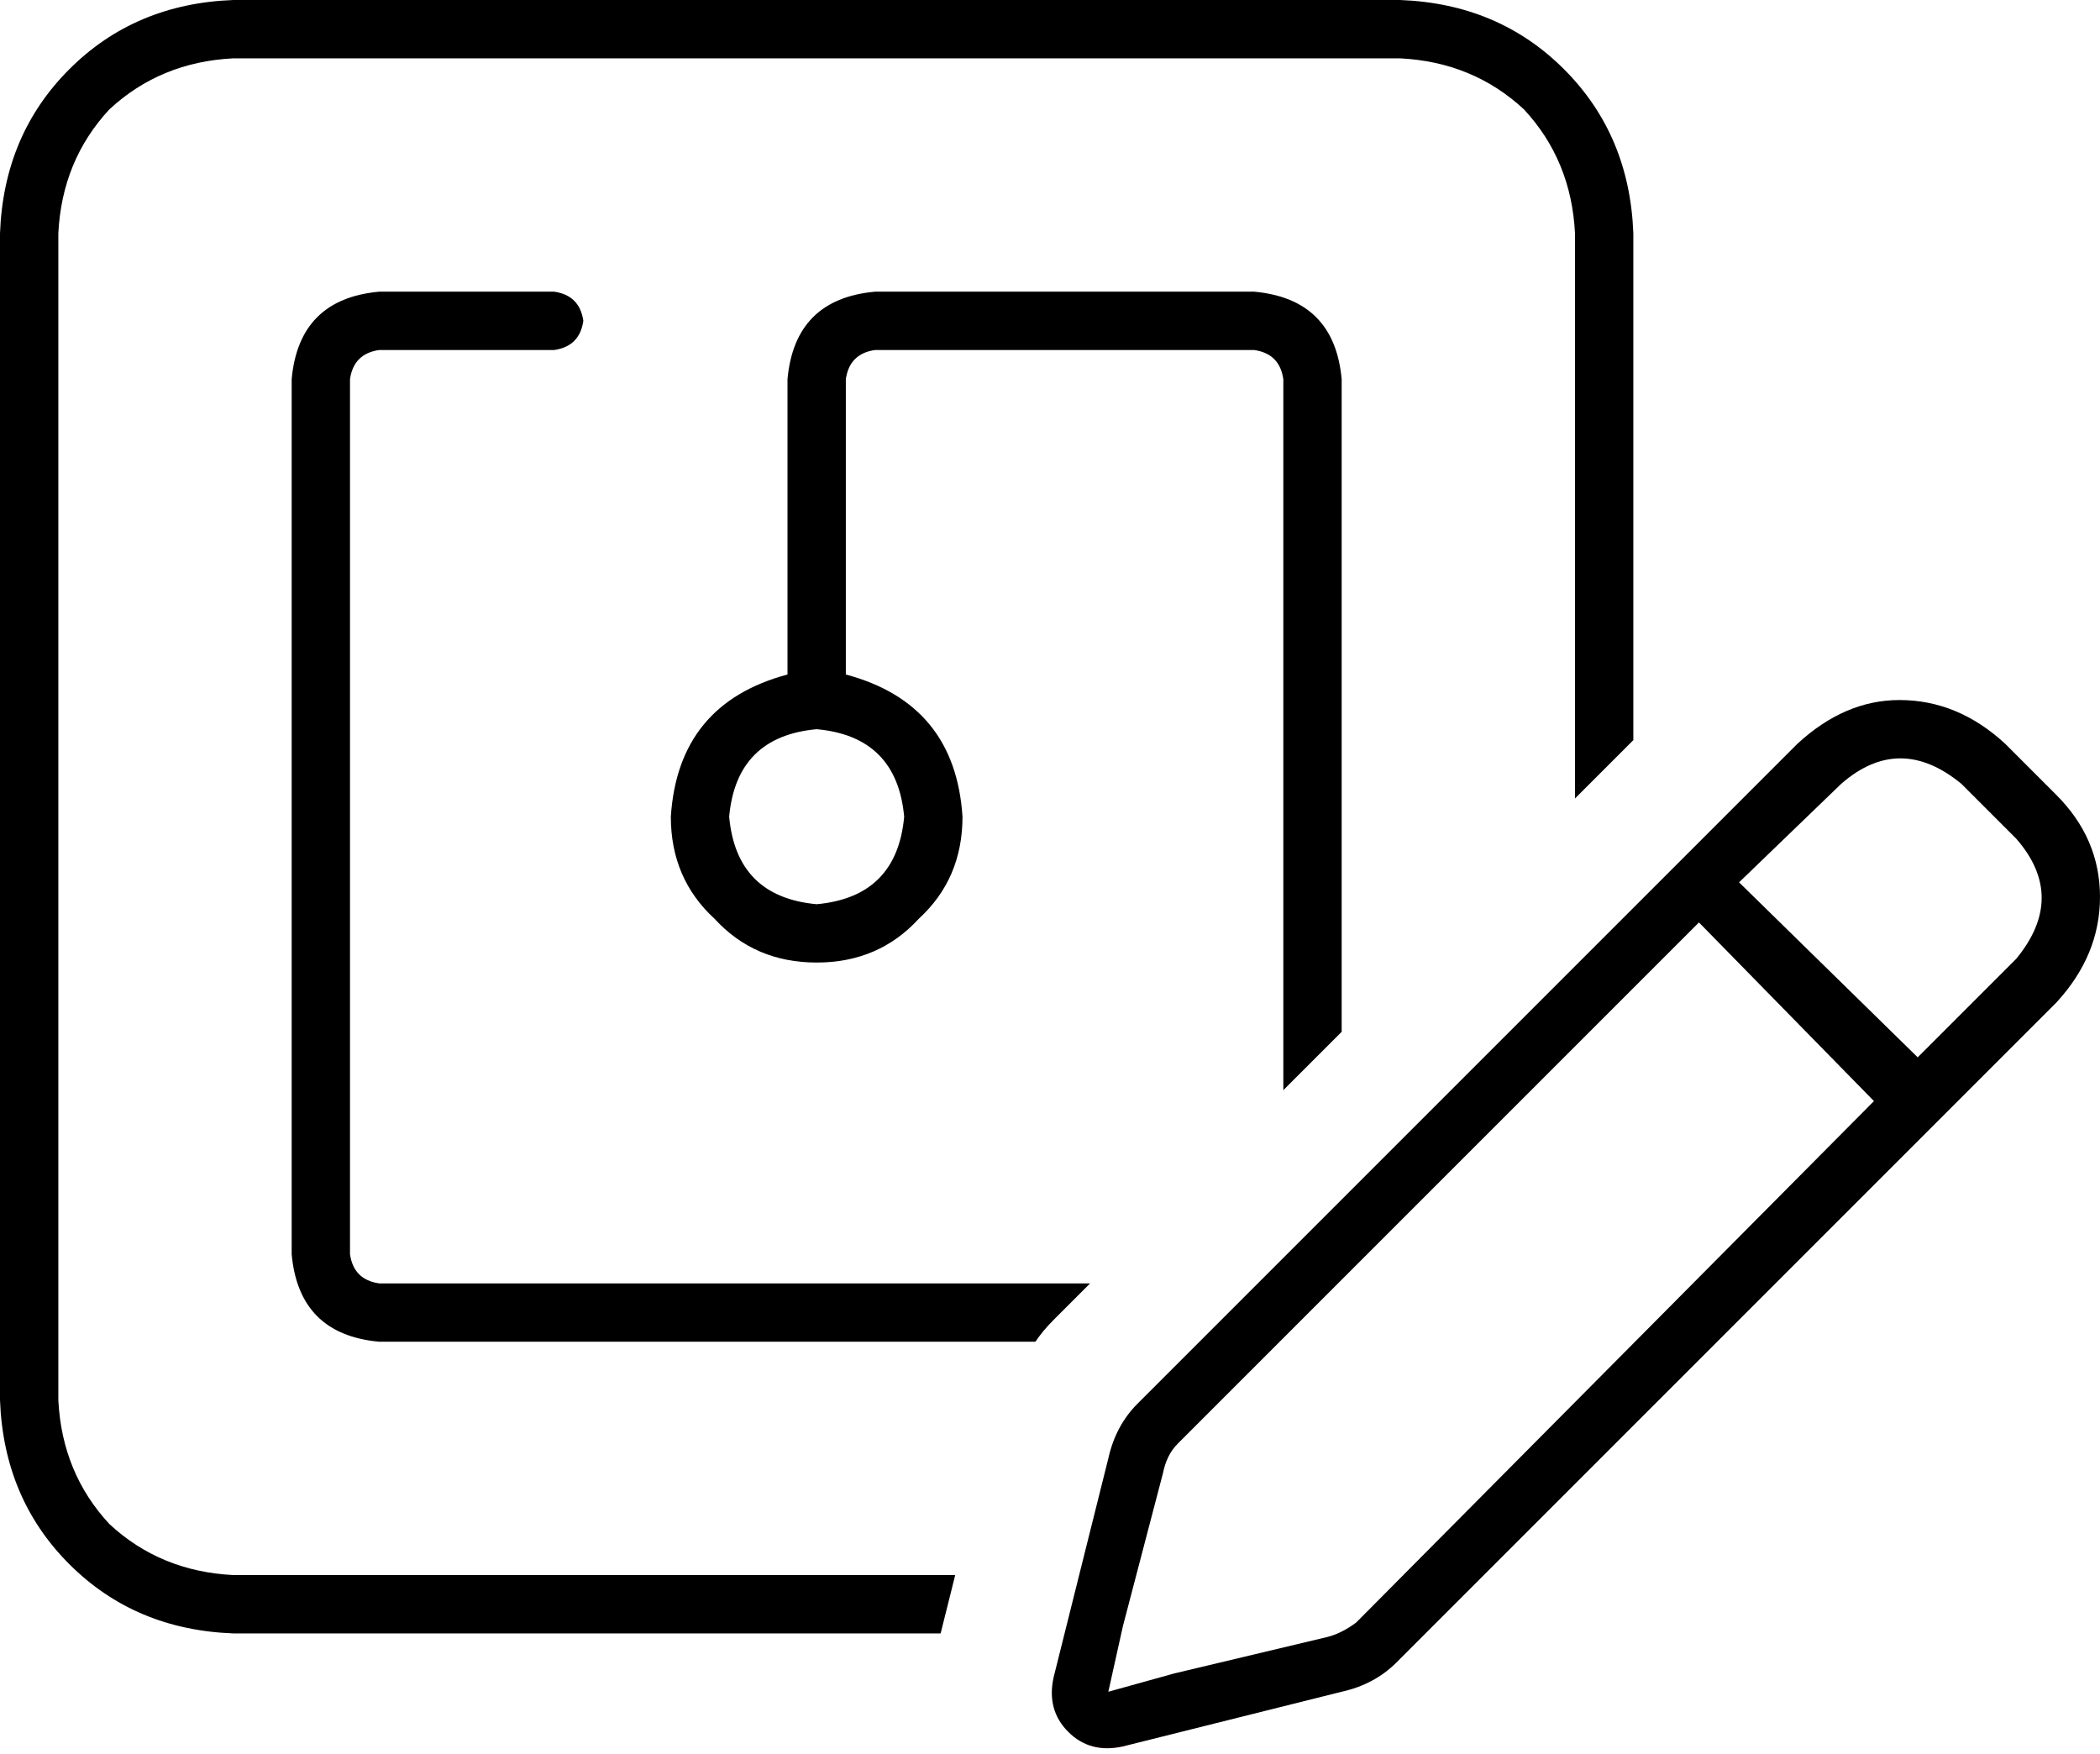 <svg viewBox="0 0 576 481">
  <path
    d="M 384 16 L 64 16 Q 44 17 30 30 Q 17 44 16 64 L 16 384 Q 17 404 30 418 Q 44 431 64 432 L 262 432 L 258 448 L 64 448 Q 37 447 19 429 Q 1 411 0 384 L 0 64 Q 1 37 19 19 Q 37 1 64 0 L 384 0 Q 411 1 429 19 Q 447 37 448 64 L 448 203 L 432 219 L 432 64 Q 431 44 418 30 Q 404 17 384 16 L 384 16 Z M 368 104 L 368 283 L 352 299 L 352 104 Q 351 97 344 96 L 240 96 Q 233 97 232 104 L 232 185 Q 262 193 264 224 Q 264 241 252 252 Q 241 264 224 264 Q 207 264 196 252 Q 184 241 184 224 Q 186 193 216 185 L 216 104 Q 218 82 240 80 L 344 80 Q 366 82 368 104 L 368 104 Z M 289 362 Q 286 365 284 368 L 104 368 Q 82 366 80 344 L 80 104 Q 82 82 104 80 L 152 80 Q 159 81 160 88 Q 159 95 152 96 L 104 96 Q 97 97 96 104 L 96 344 Q 97 351 104 352 L 299 352 L 289 362 L 289 362 Z M 224 200 Q 202 202 200 224 Q 202 246 224 248 Q 246 246 248 224 Q 246 202 224 200 L 224 200 Z M 293 475 Q 287 469 289 460 L 304 400 Q 306 391 312 385 L 493 204 Q 506 192 521 192 Q 537 192 550 204 L 564 218 Q 576 230 576 246 Q 576 262 564 275 L 383 456 Q 377 462 368 464 L 308 479 Q 299 481 293 475 L 293 475 Z M 308 446 L 304 464 L 322 459 L 364 449 Q 368 448 372 445 L 514 302 L 466 253 L 323 396 Q 320 399 319 404 L 308 446 L 308 446 Z M 553 263 Q 567 246 553 230 L 538 215 Q 521 201 505 215 L 477 242 L 526 290 L 553 263 L 553 263 Z"
  />
</svg>